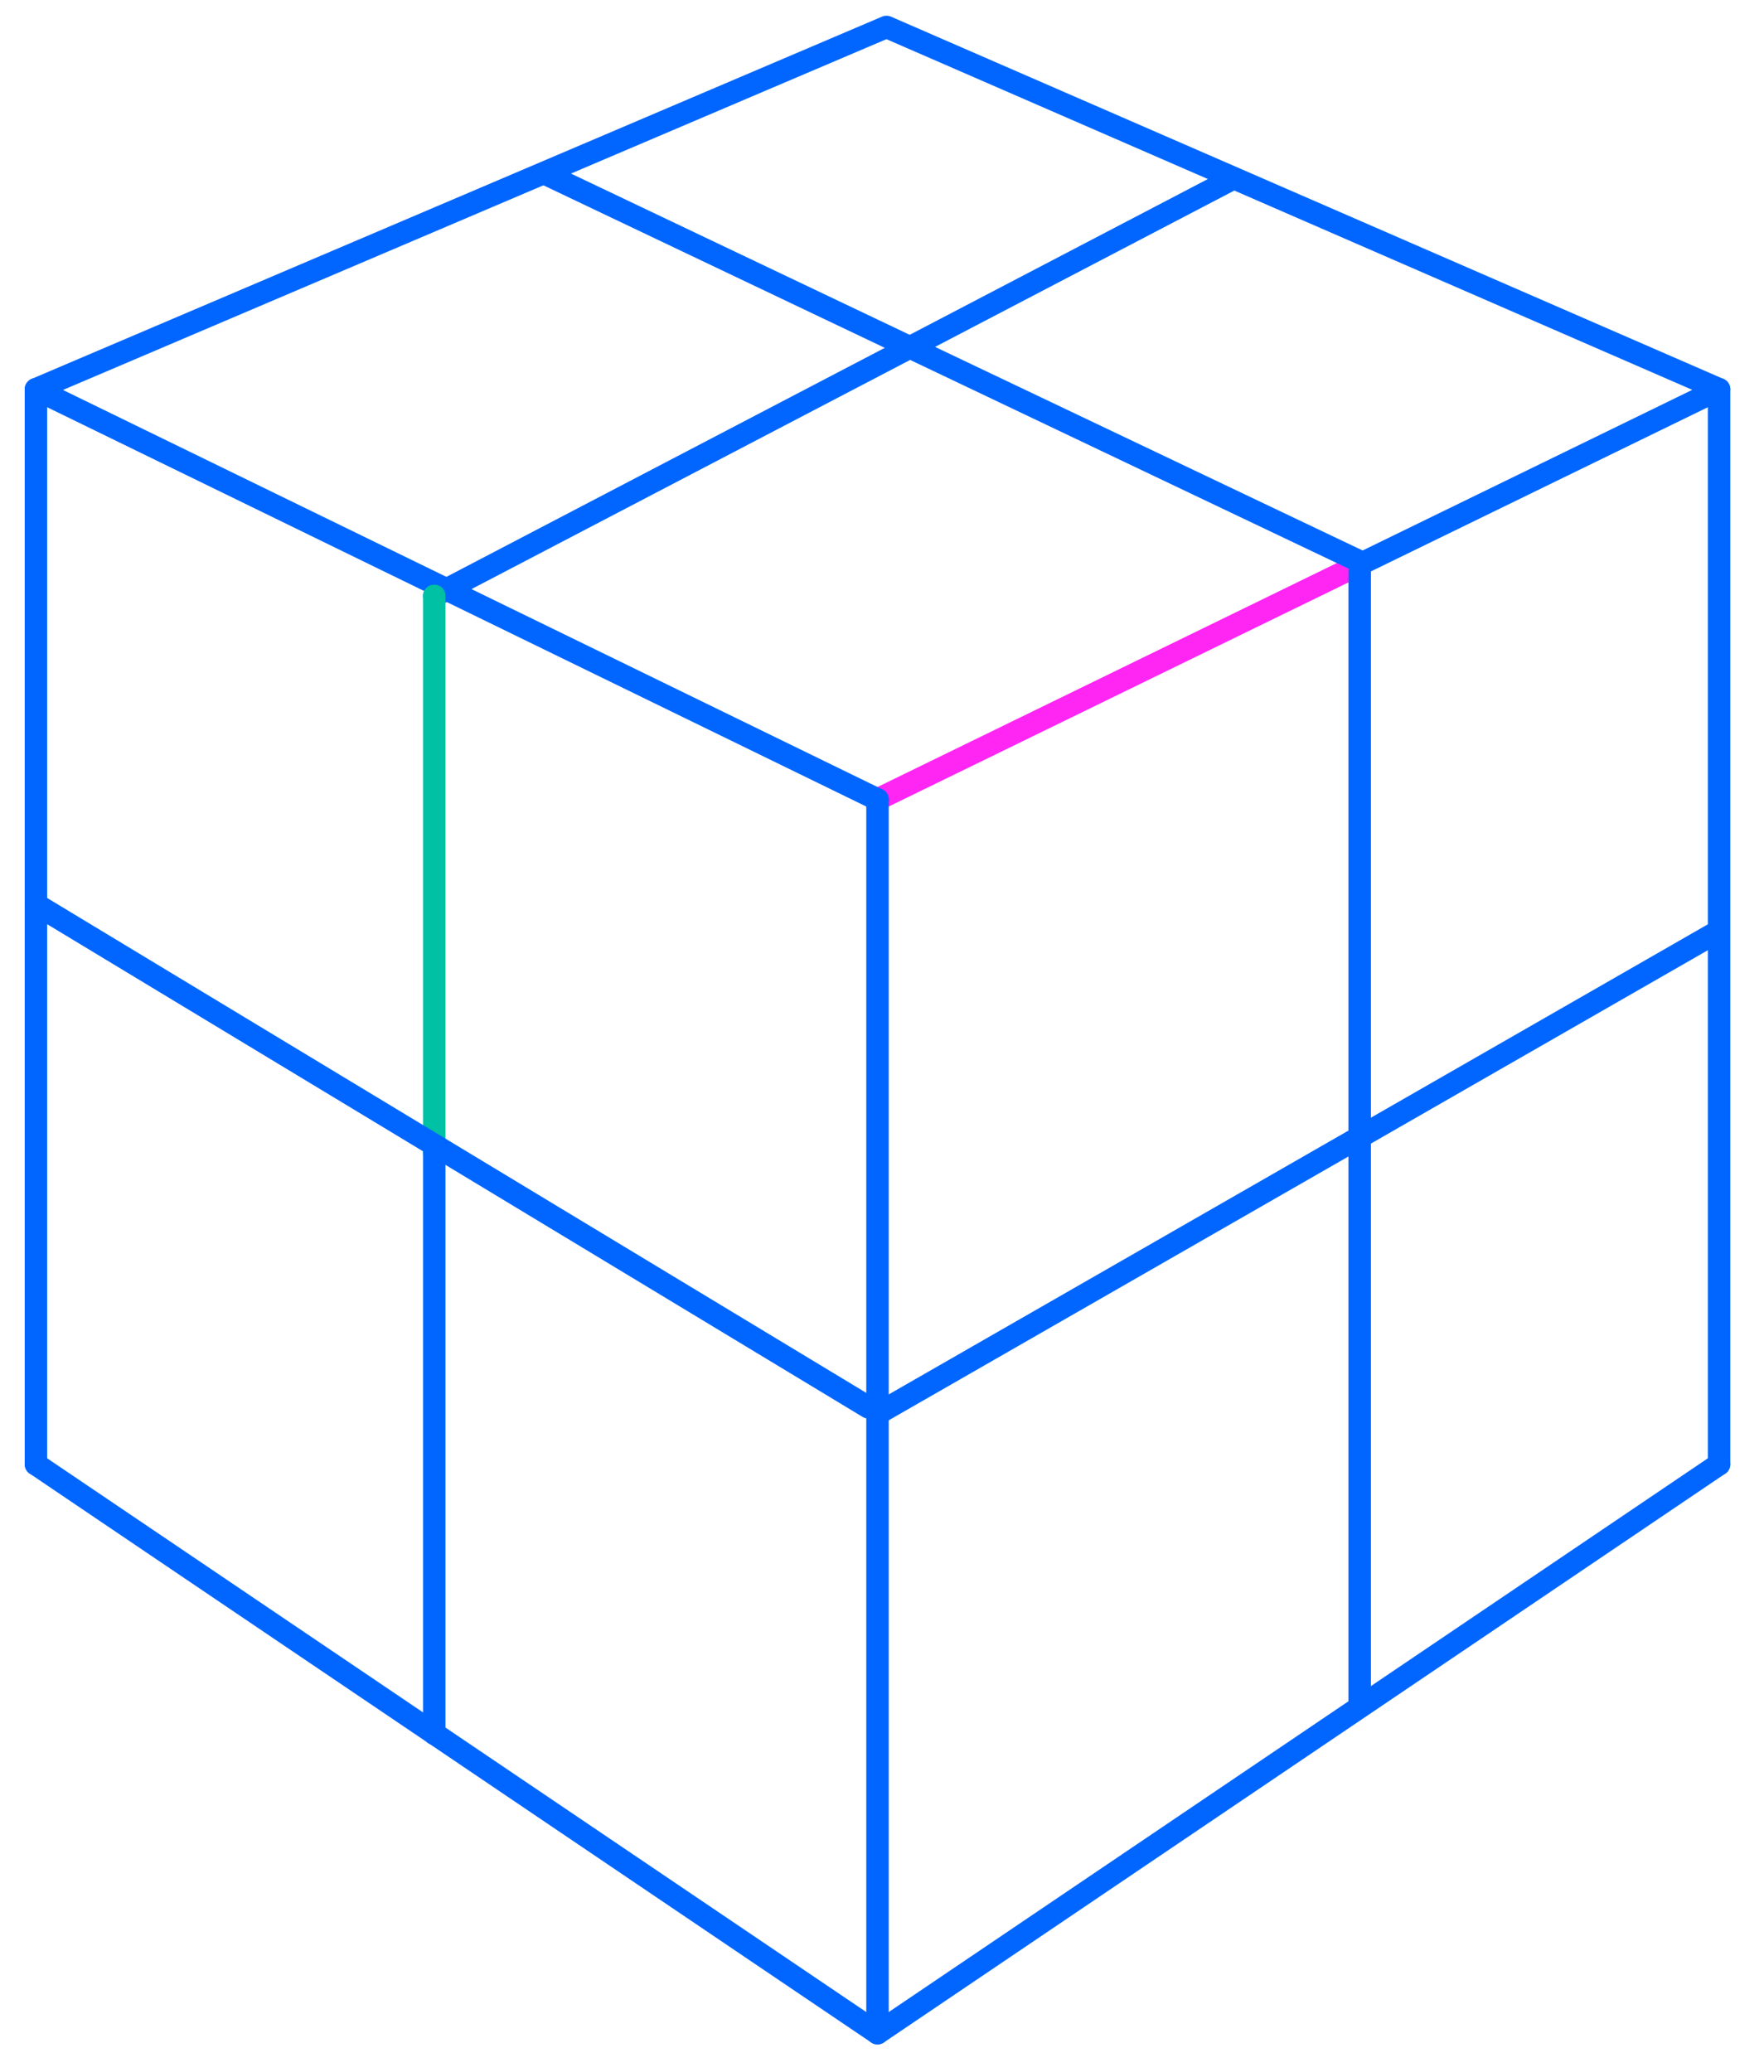 <?xml version="1.0" encoding="utf-8"?>
<!-- Generator: Adobe Illustrator 23.0.1, SVG Export Plug-In . SVG Version: 6.00 Build 0)  -->
<svg version="1.1" id="Layer_1" xmlns="http://www.w3.org/2000/svg" xmlns:xlink="http://www.w3.org/1999/xlink" x="0px" y="0px"
	 viewBox="0 0 58.9 69.2" style="enable-background:new 0 0 58.9 69.2;" xml:space="preserve">
<style type="text/css">
	.st0{fill:none;stroke:#0066FF;stroke-width:0.75;stroke-linejoin:round;stroke-miterlimit:10;}
	.st1{fill:none;stroke:#00C1A3;stroke-width:0.75;stroke-miterlimit:10;}
	
		.st2{fill-rule:evenodd;clip-rule:evenodd;fill:none;stroke:#FF25F3;stroke-width:0.75;stroke-linecap:round;stroke-linejoin:round;stroke-miterlimit:10;}
	.st3{fill:none;stroke:#0066FF;stroke-width:0.75;stroke-miterlimit:10;}
	.st4{fill-rule:evenodd;clip-rule:evenodd;fill:none;stroke:#0066FF;stroke-width:0.75;stroke-miterlimit:10;}
	.st5{fill-rule:evenodd;clip-rule:evenodd;fill:none;stroke:#00C1A3;stroke-width:0.75;stroke-miterlimit:10;}
	.st6{fill:none;stroke:#FF25F3;stroke-width:0.75;stroke-linecap:round;stroke-linejoin:round;stroke-miterlimit:10;}
	.st7{fill:#FFFFFF;stroke:#00C1A3;stroke-width:0.75;stroke-miterlimit:10;}
	.st8{fill:#FFFFFF;stroke:#FF25F3;stroke-width:0.75;stroke-linecap:round;stroke-linejoin:round;stroke-miterlimit:10;}
	.st9{fill:#FFFFFF;stroke:#0066FF;stroke-width:0.75;stroke-miterlimit:10;}
	.st10{fill-rule:evenodd;clip-rule:evenodd;fill:#FFFFFF;stroke:#0066FF;stroke-width:0.75;stroke-miterlimit:10;}
	.st11{fill-rule:evenodd;clip-rule:evenodd;fill:#FFFFFF;stroke:#00C1A3;stroke-width:0.75;stroke-miterlimit:10;}
	
		.st12{fill-rule:evenodd;clip-rule:evenodd;fill:#FFFFFF;stroke:#FF25F3;stroke-width:0.75;stroke-linecap:round;stroke-linejoin:round;stroke-miterlimit:10;}
	.st13{fill:none;stroke:#0066FF;stroke-width:0.75;stroke-linecap:round;stroke-linejoin:round;stroke-miterlimit:10;}
	.st14{fill:#FFFFFF;stroke:#00C1A3;stroke-width:0.75;stroke-linecap:round;stroke-linejoin:round;stroke-miterlimit:10;}
	
		.st15{fill-rule:evenodd;clip-rule:evenodd;fill:#FFFFFF;stroke:#0066FF;stroke-width:0.75;stroke-linecap:round;stroke-linejoin:round;stroke-miterlimit:10;}
	
		.st16{fill-rule:evenodd;clip-rule:evenodd;fill:none;stroke:#0066FF;stroke-width:0.75;stroke-linecap:round;stroke-linejoin:round;stroke-miterlimit:10;}
	.st17{fill:#FFFFFF;stroke:#0066FF;stroke-width:0.75;stroke-linejoin:round;stroke-miterlimit:10;}
</style>
<g>
	<line class="st8" x1="45.5" y1="18.8" x2="29.3" y2="26.7"/>
	<polyline class="st13" points="29.3,26.7 1.2,13 29.6,0.9 57.4,13 45.5,18.8 	"/>
	<polyline class="st13" points="57.4,48.9 29.3,67.9 1.2,48.9 	"/>
	<line class="st13" x1="1.2" y1="13" x2="1.2" y2="48.9"/>
	<line class="st13" x1="29.3" y1="26.7" x2="29.3" y2="67.9"/>
	<line class="st13" x1="57.4" y1="13" x2="57.4" y2="48.9"/>
	<line class="st13" x1="41.1" y1="6" x2="14.5" y2="19.9"/>
	<line class="st14" x1="14.5" y1="38.5" x2="14.5" y2="19.9"/>
	<line class="st13" x1="14.5" y1="57.9" x2="14.5" y2="38.5"/>
	<line class="st13" x1="45.4" y1="57" x2="45.4" y2="19.1"/>
	<line class="st13" x1="18.2" y1="5.8" x2="45.5" y2="18.8"/>
	<line class="st13" x1="1.2" y1="30.2" x2="29" y2="47"/>
	<line class="st13" x1="57.2" y1="31.2" x2="29.5" y2="47.1"/>
</g>
</svg>
